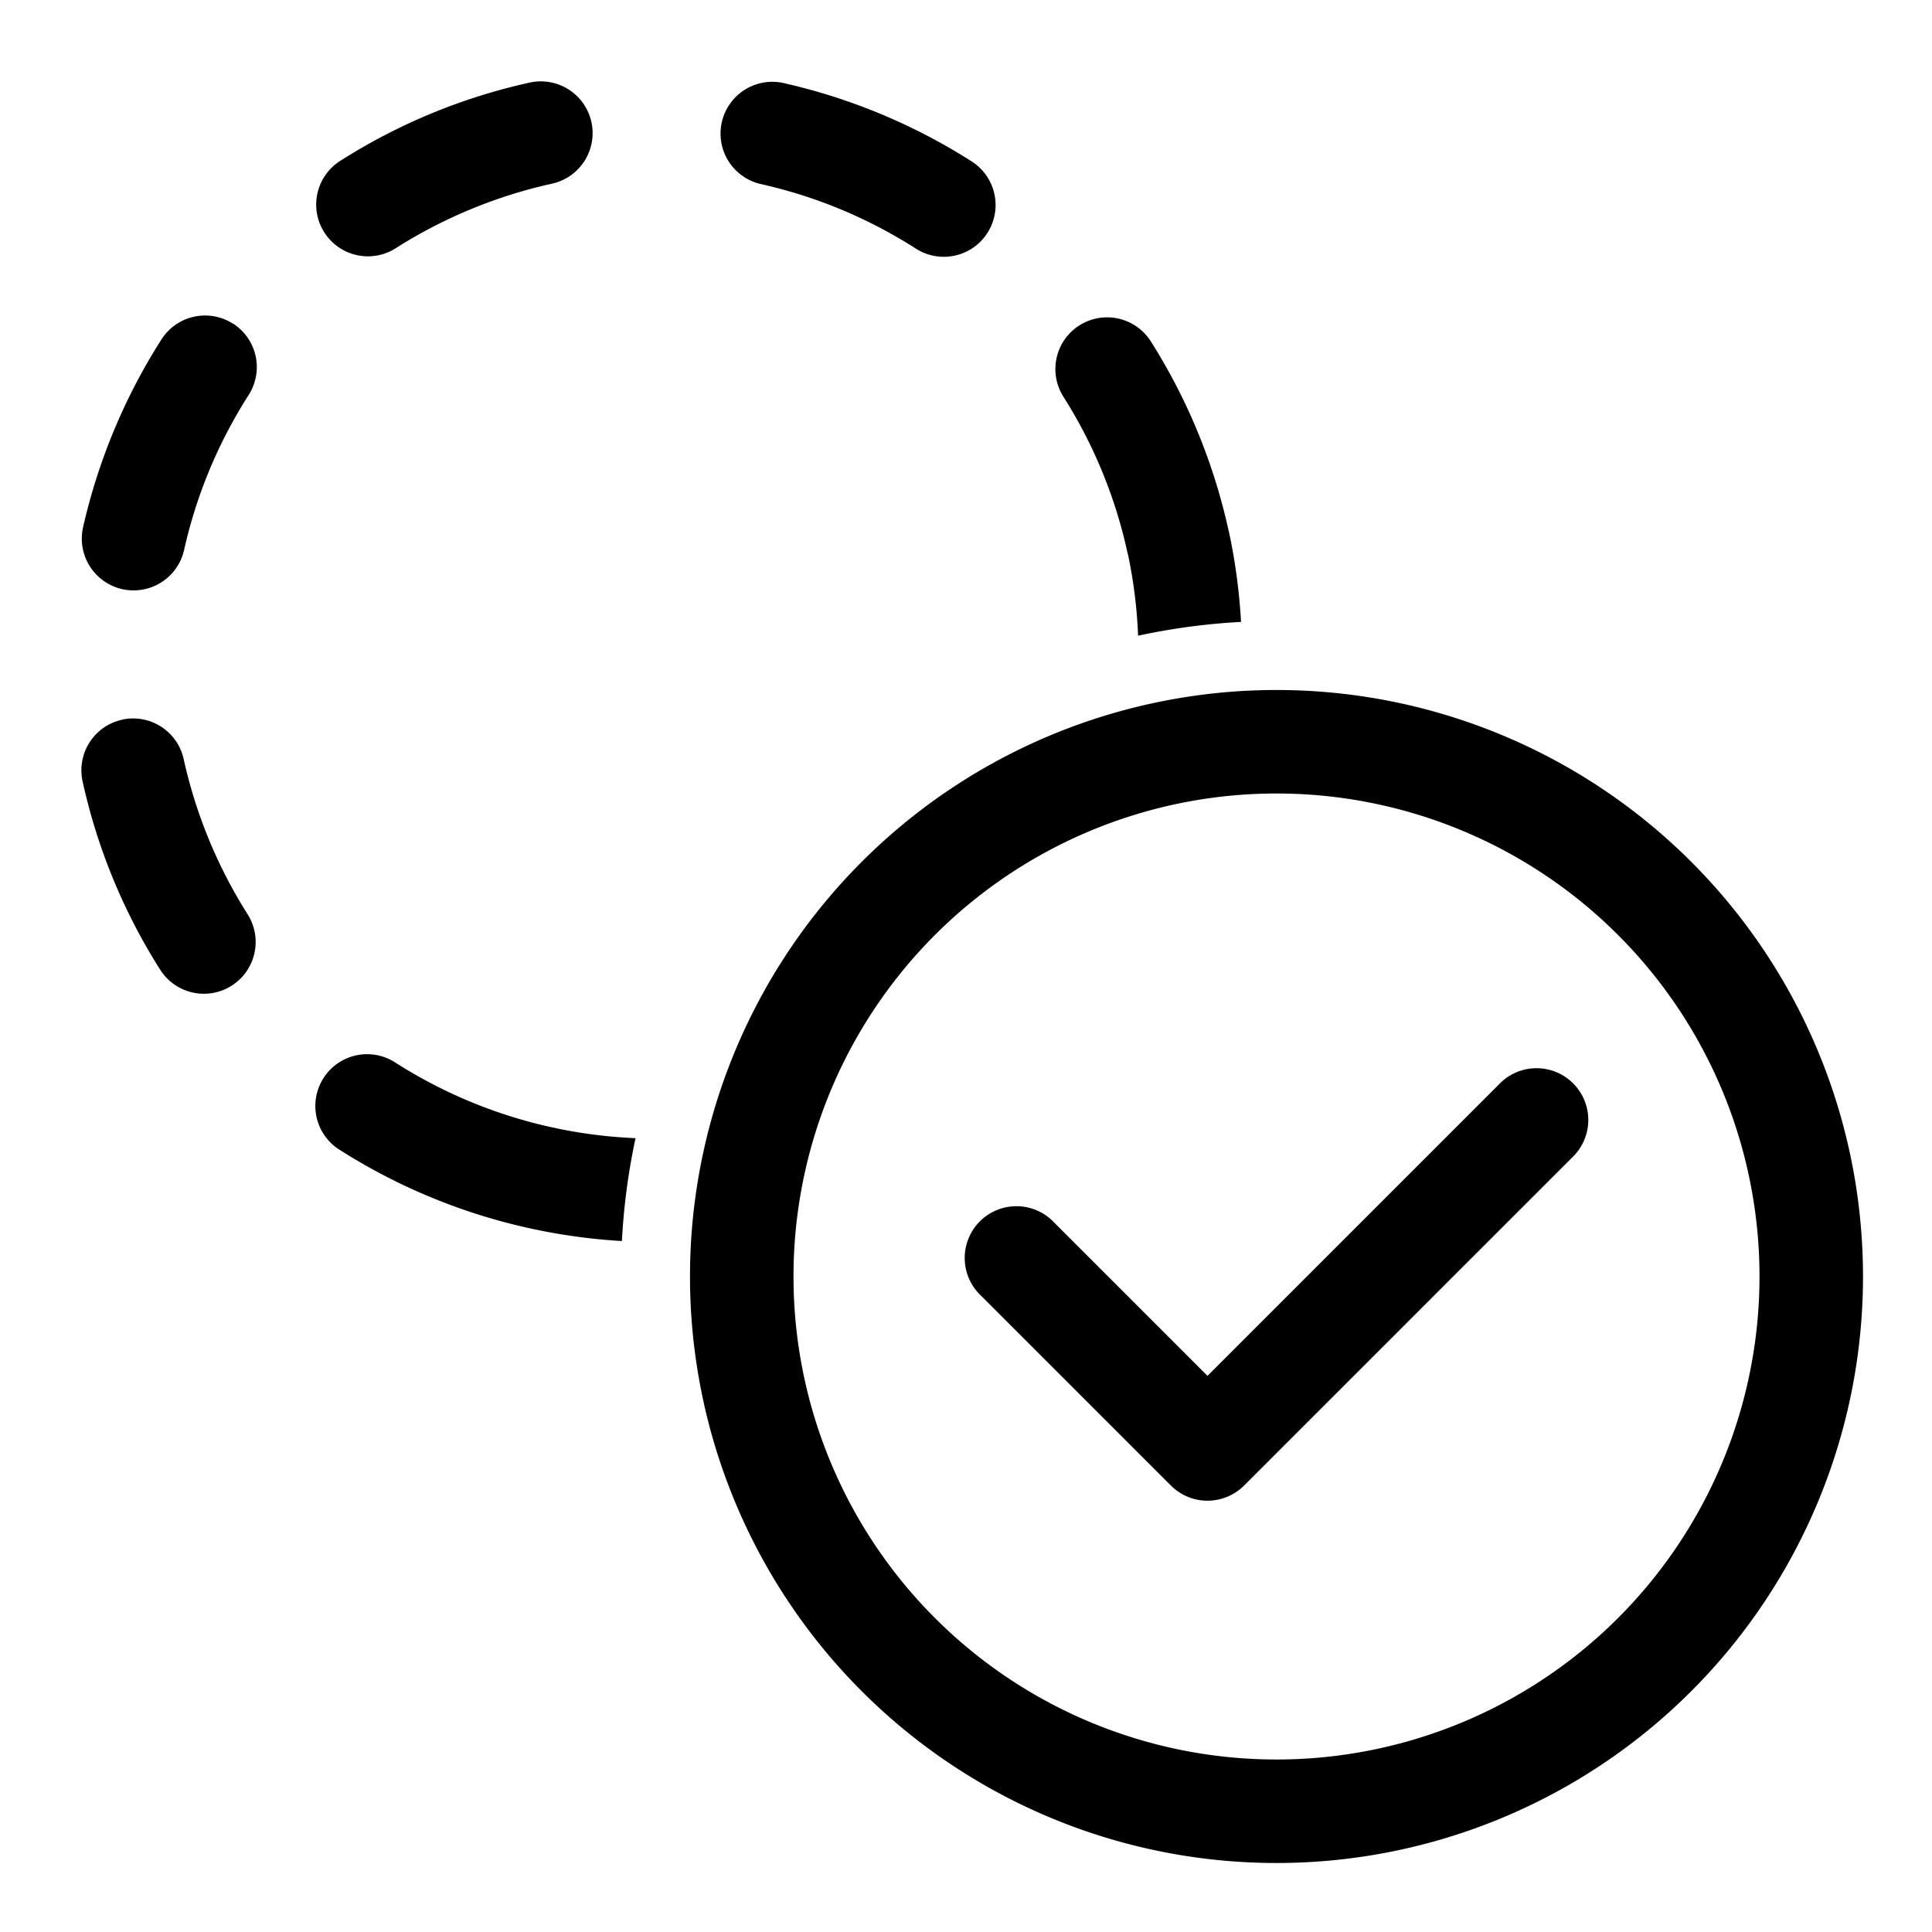 <svg xmlns="http://www.w3.org/2000/svg" width="3em" height="3em" viewBox="0 0 28 28"><path fill="currentColor" d="M11.358 1.204a8.6 8.6 0 0 1 2.724 1.135a.75.75 0 1 1-.807 1.265a7 7 0 0 0-2.247-.936a.75.75 0 0 1 .33-1.464m-2.787.564A.75.75 0 0 1 8 2.662c-.798.176-1.56.49-2.25.926a.75.75 0 1 1-.802-1.267a8.5 8.5 0 0 1 2.729-1.124a.75.75 0 0 1 .894.571m7.074 2.947a.75.75 0 0 1 1.034.233c.53.837.91 1.761 1.124 2.729l.003.014l.01.042q.133.626.17 1.28a9.5 9.5 0 0 0-1.492.2a7 7 0 0 0-.145-1.17l-.002-.008L16.338 8a7 7 0 0 0-.926-2.25a.75.75 0 0 1 .232-1.035m-6.433 11.78a7 7 0 0 1-1.24-.163a7 7 0 0 1-2.247-.936a.75.75 0 1 0-.807 1.265a8.55 8.55 0 0 0 4.096 1.325a9.5 9.5 0 0 1 .198-1.492M3.375 4.688a.75.75 0 0 1 .229 1.036a7 7 0 0 0-.936 2.247a.75.75 0 0 1-1.464-.33A8.6 8.6 0 0 1 2.34 4.919a.75.75 0 0 1 1.035-.229m-1.607 5.74a.75.75 0 0 1 .894.571c.176.798.49 1.56.927 2.25a.75.75 0 1 1-1.268.802a8.5 8.5 0 0 1-1.124-2.729a.75.75 0 0 1 .571-.893M22.78 16.78a.75.75 0 1 0-1.06-1.06l-4.22 4.22l-2.22-2.22a.75.75 0 1 0-1.06 1.06l2.75 2.75a.75.75 0 0 0 1.06 0zM10 18.5a8.5 8.5 0 1 1 17 0a8.5 8.5 0 0 1-17 0m8.5-7a7 7 0 1 0 0 14a7 7 0 0 0 0-14"/></svg>